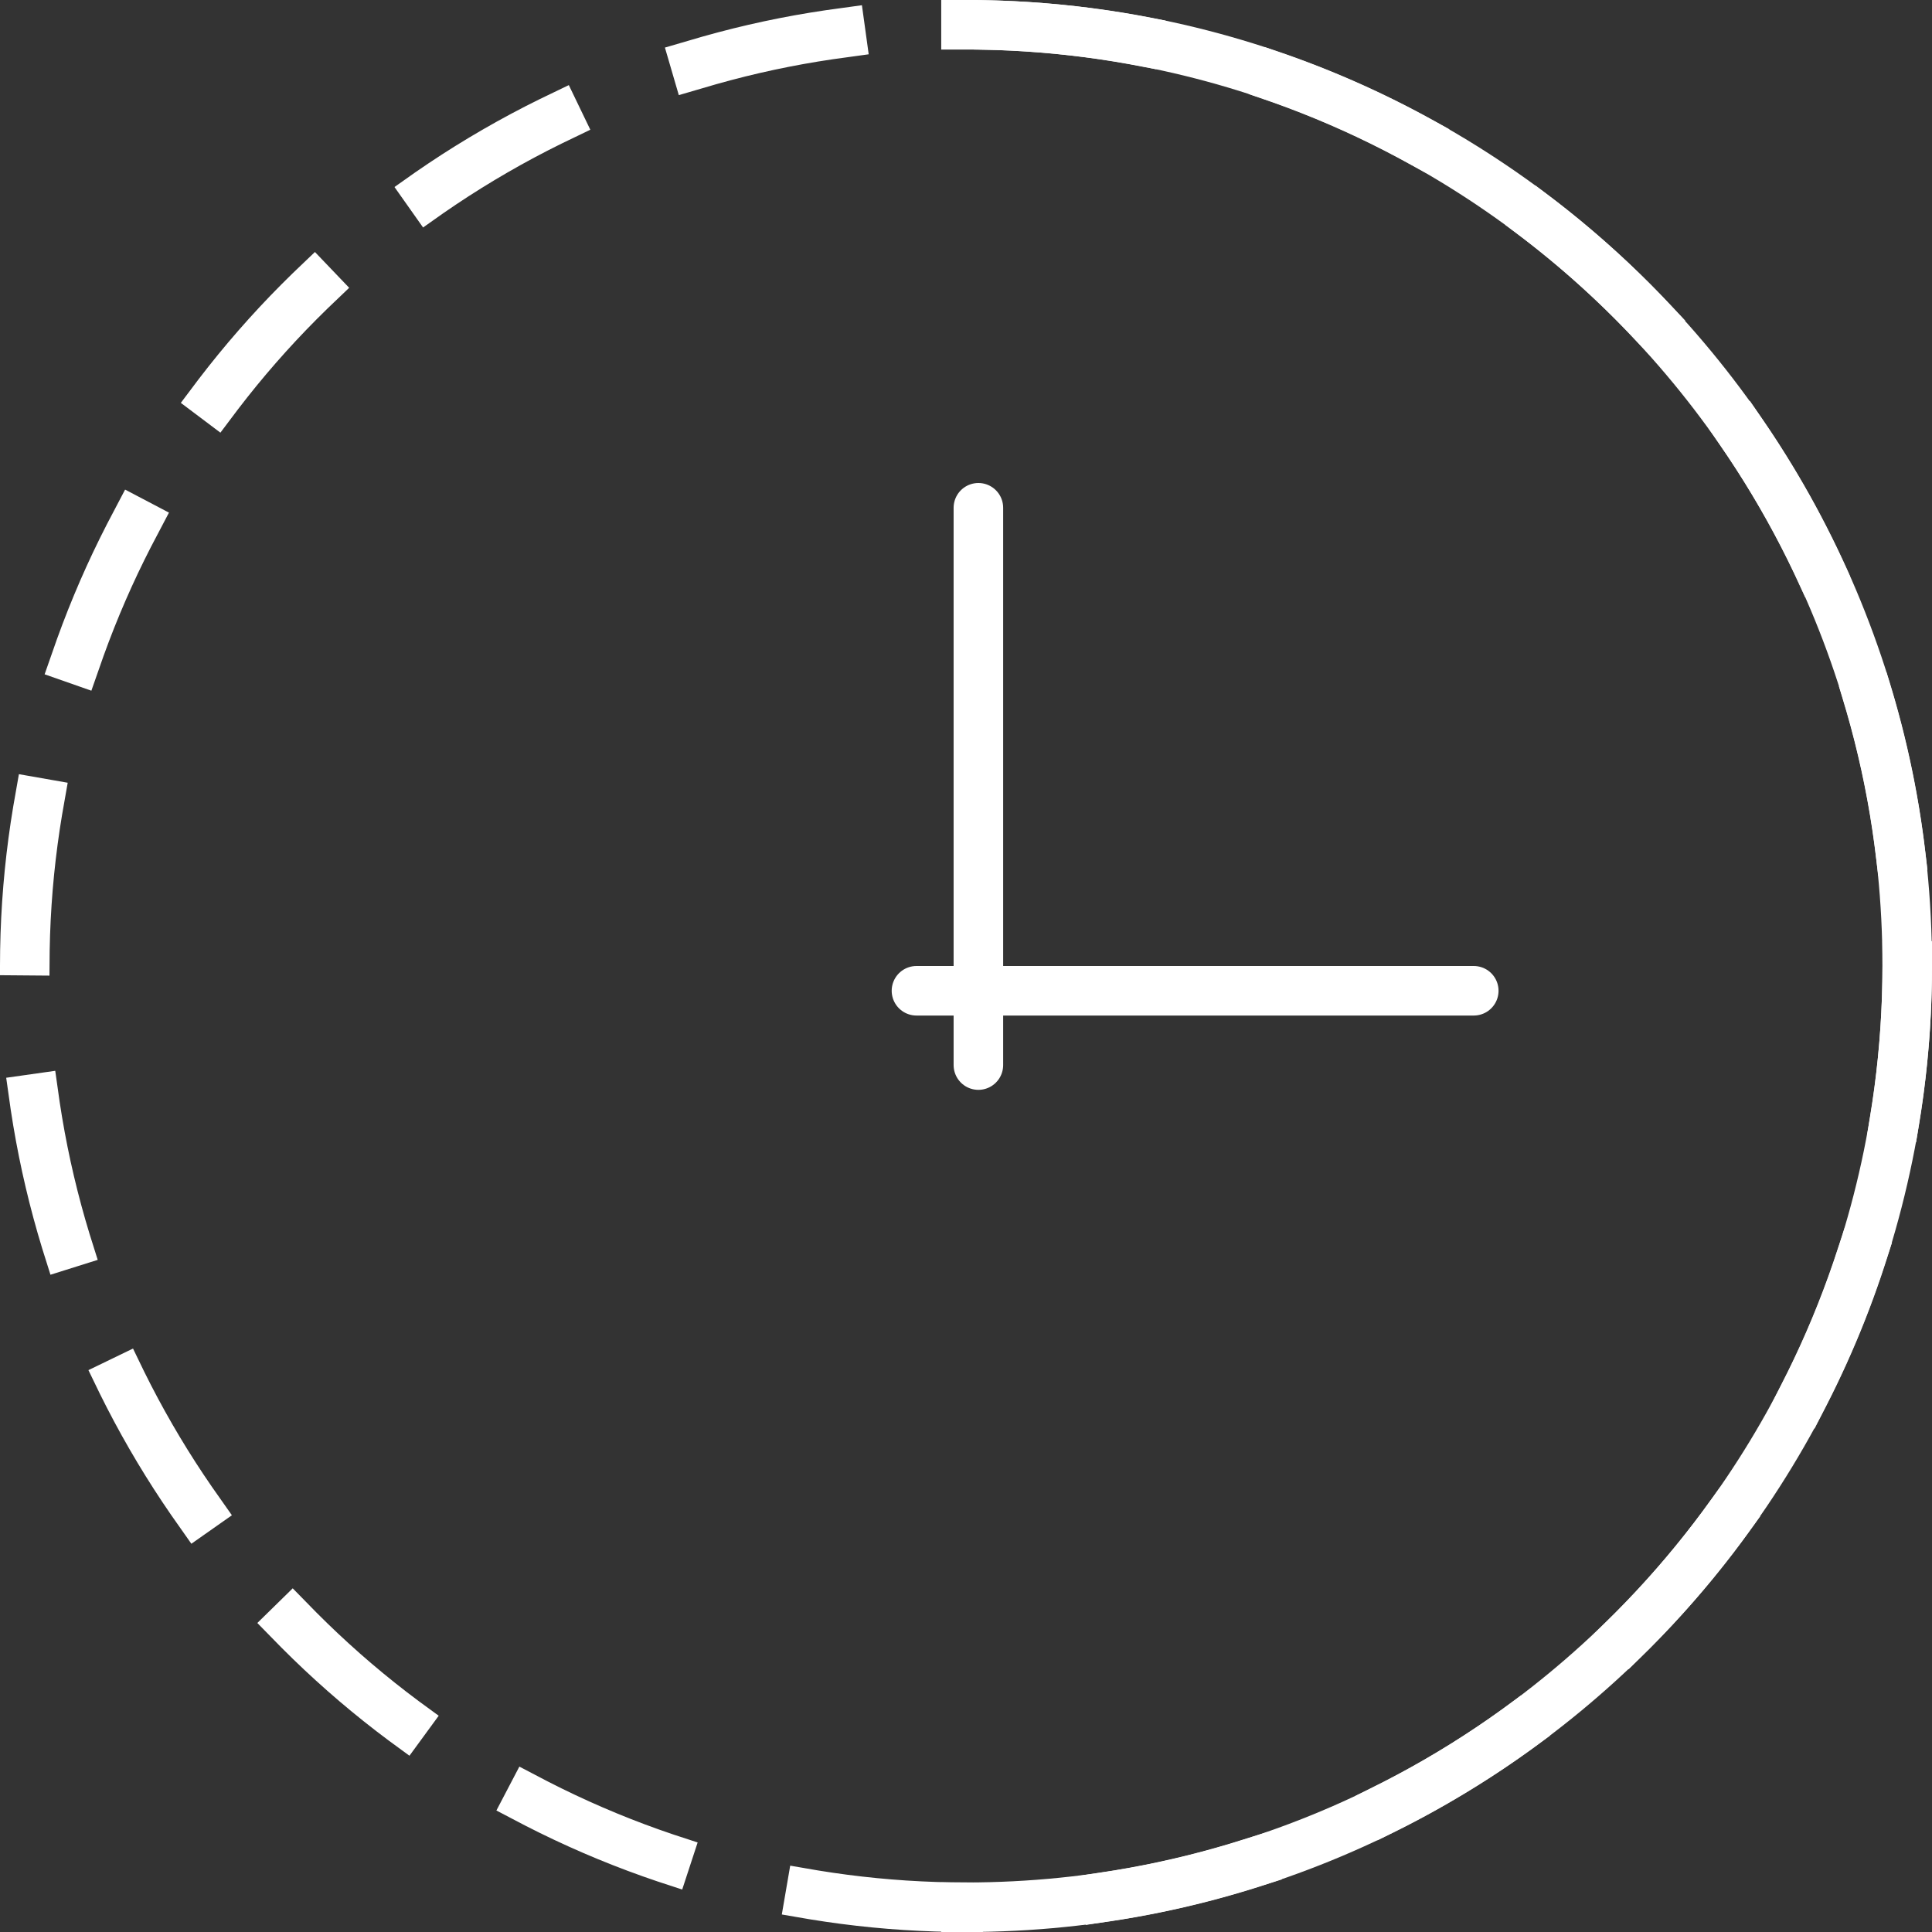<?xml version="1.0" encoding="UTF-8"?>
<svg width="78px" height="78px" viewBox="0 0 78 78" version="1.1" xmlns="http://www.w3.org/2000/svg" xmlns:xlink="http://www.w3.org/1999/xlink">
    <rect x="0" y="0" width="78" height="78" fill="#333333" stroke="none"/>
    <!-- Generator: Sketch 48.2 (47327) - http://www.bohemiancoding.com/sketch -->
    <title>in-progress-icon</title>
    <desc>Created with Sketch.</desc>
    <defs></defs>
    <g id="E-Tools---TCO-Calculator---Home" stroke="none" stroke-width="1" fill="none" fill-rule="evenodd" transform="translate(-713, -371)">
        <g id="Product-Category-Cards" transform="translate(202, 329)" stroke="#FFFFFF" stroke-width="2">
            <g id="in-progress-icon" transform="translate(512, 43)">
                <circle id="Oval" stroke-linecap="square" stroke-dasharray="6" cx="38" cy="38" r="38"></circle>
                <path d="M38,76 C58.987,76 76,58.987 76,38 C76,17.013 58.987,0 38,0" id="Oval" stroke-linecap="square"></path>
                <path d="M38.5,42 L38.5,19.5" id="Line" stroke-linecap="round" stroke-linejoin="bevel"></path>
                <path d="M36,39 L58.5,39" id="Line" stroke-linecap="round" stroke-linejoin="bevel"></path>
            </g>
        </g>
    </g>
</svg>